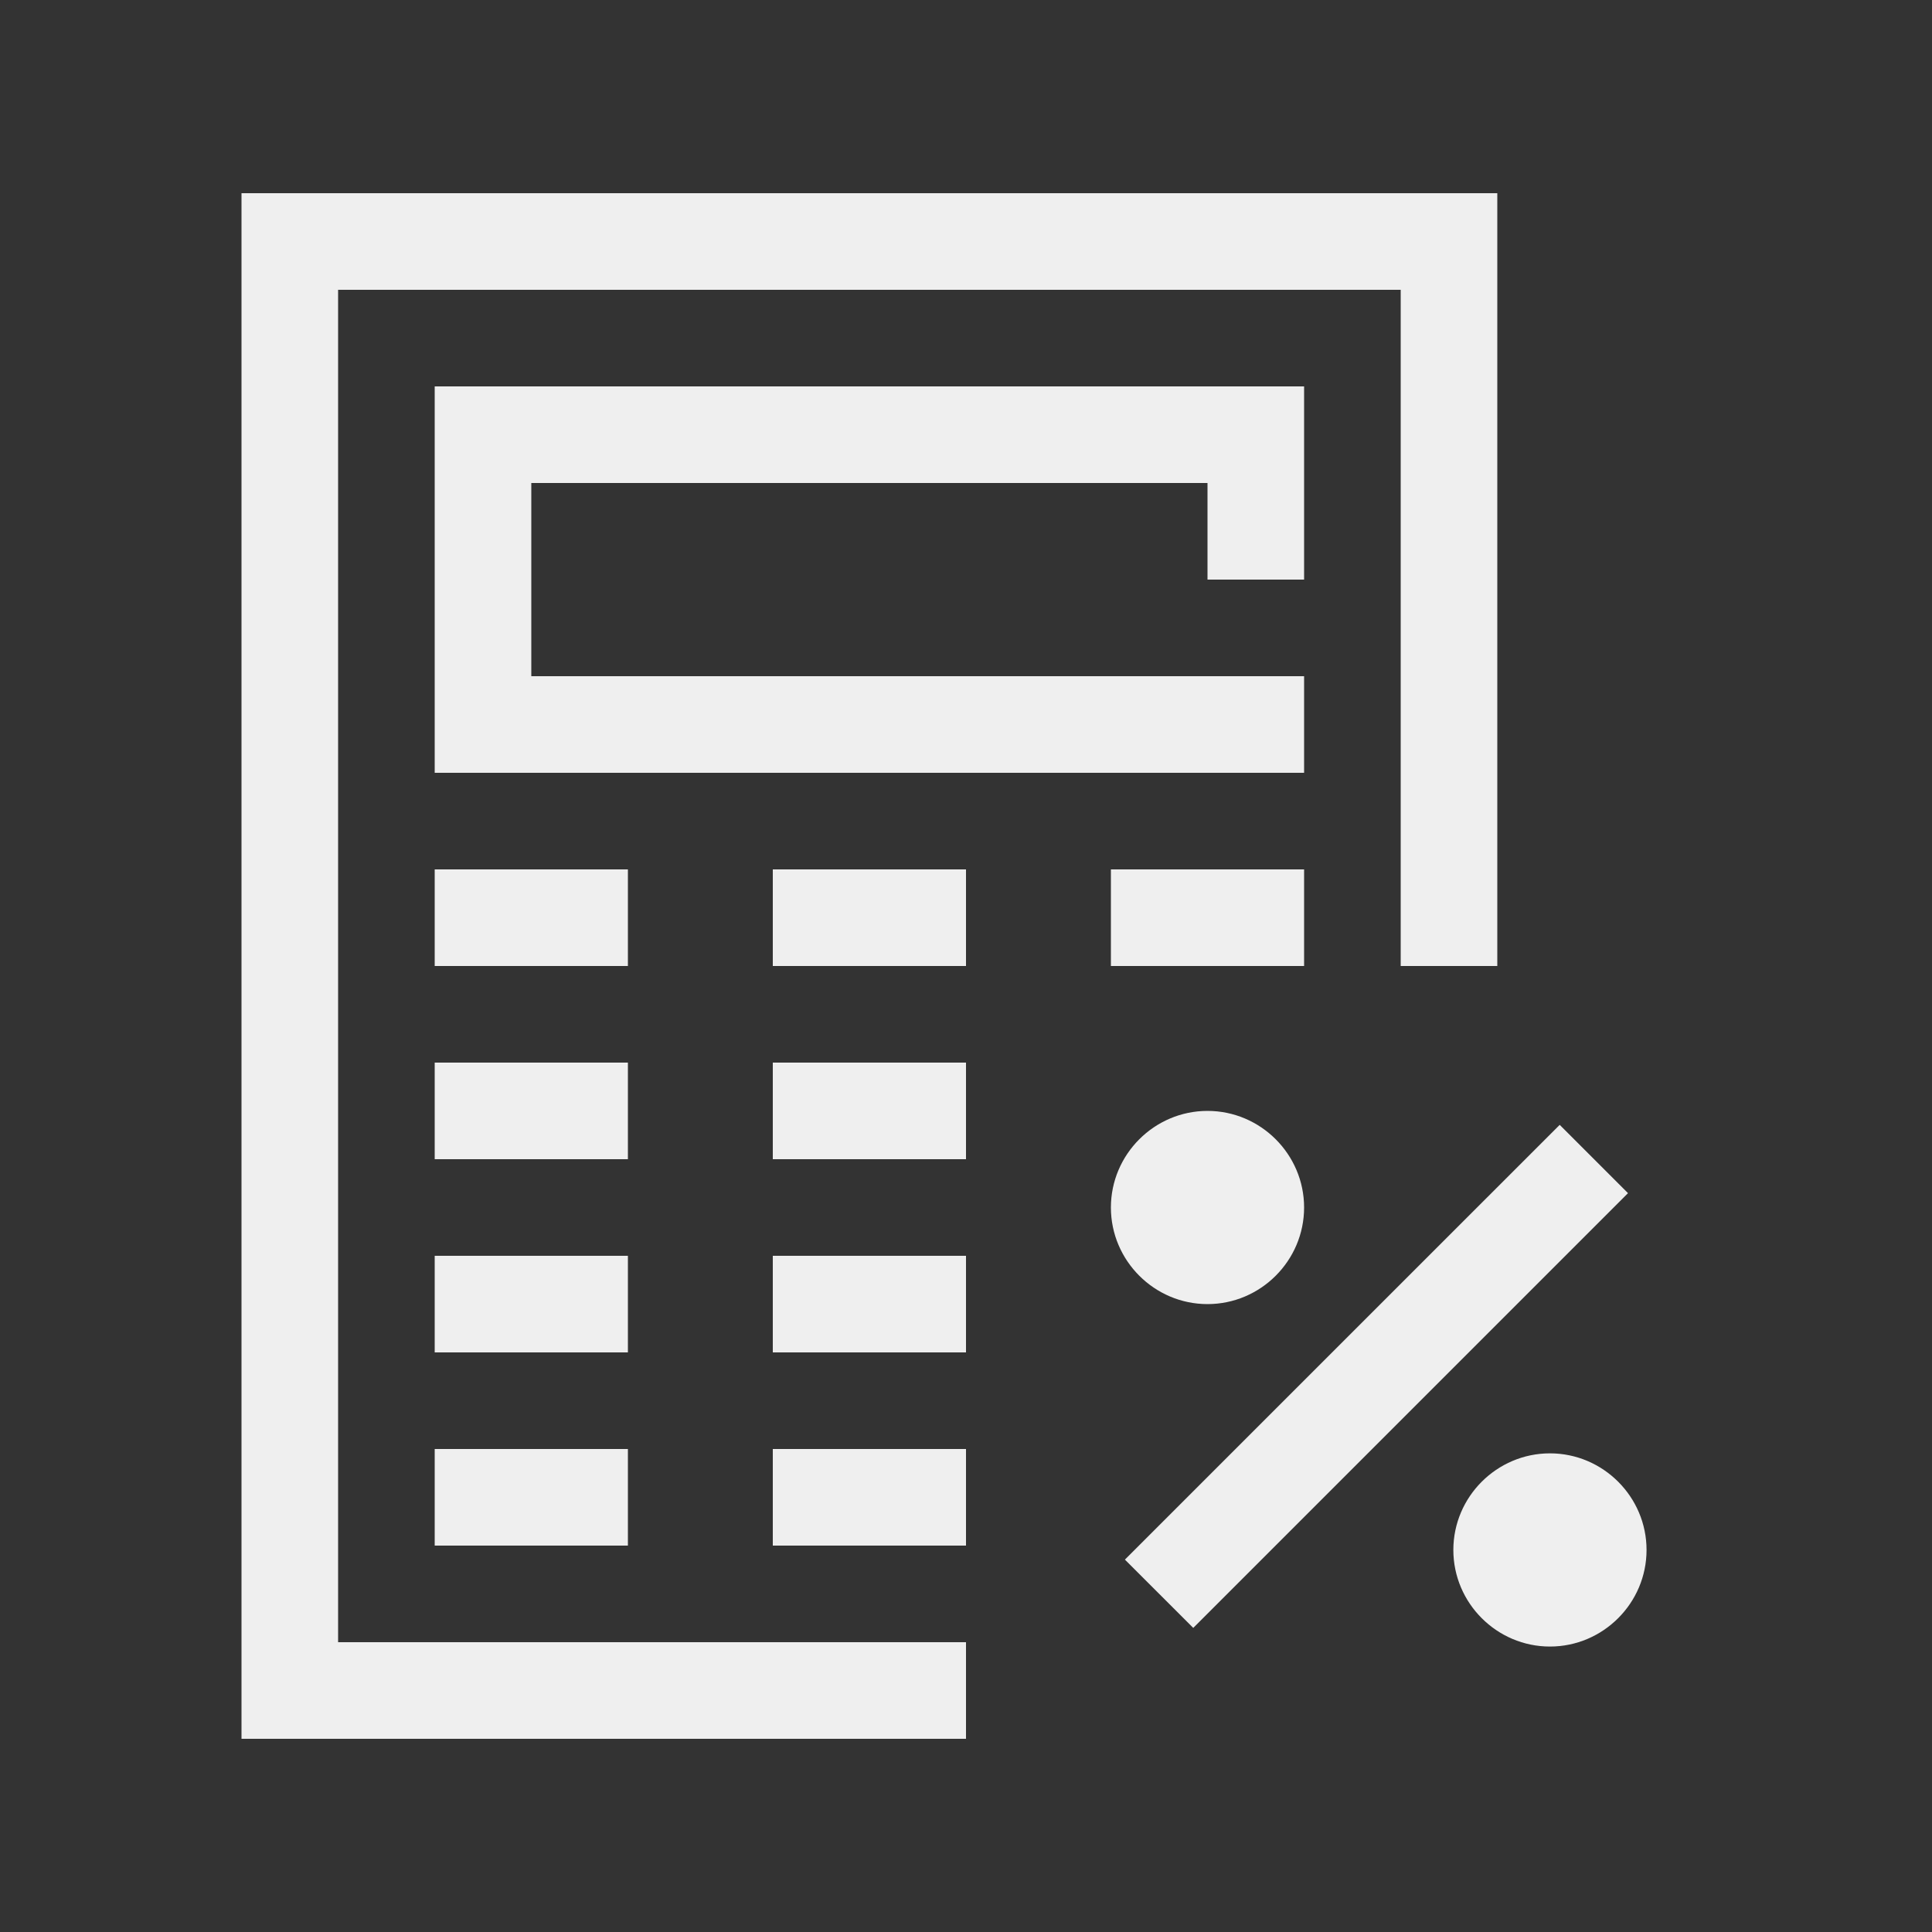 <svg xmlns="http://www.w3.org/2000/svg" id="Artwork" viewBox="0 0 40 40"><rect x="0" y="0" width="40" height="40" fill="#333333" stroke="none"/><defs><style>.cls-1{fill:#efefef;stroke-width:0}</style></defs><path d="M20 36H5V4h26v16h-2V6H7v28h13z" class="cls-1"/><path d="M27 16H9V8h18v4h-2v-2H11v4h16zM9 18h4v2H9zM16 18h4v2h-4zM23 18h4v2h-4zM9 22h4v2H9zM16 22h4v2h-4zM9 26h4v2H9zM16 26h4v2h-4zM9 30h4v2H9zM16 30h4v2h-4zM25 27c-1.1 0-2-.9-2-2s.9-2 2-2 2 .9 2 2-.9 2-2 2M32.09 34.09c-1.1 0-2-.9-2-2s.9-2 2-2 2 .9 2 2-.9 2-2 2M23.29 32.29l9.002-9.001 1.414 1.414-9.001 9.001z" class="cls-1"/></svg>